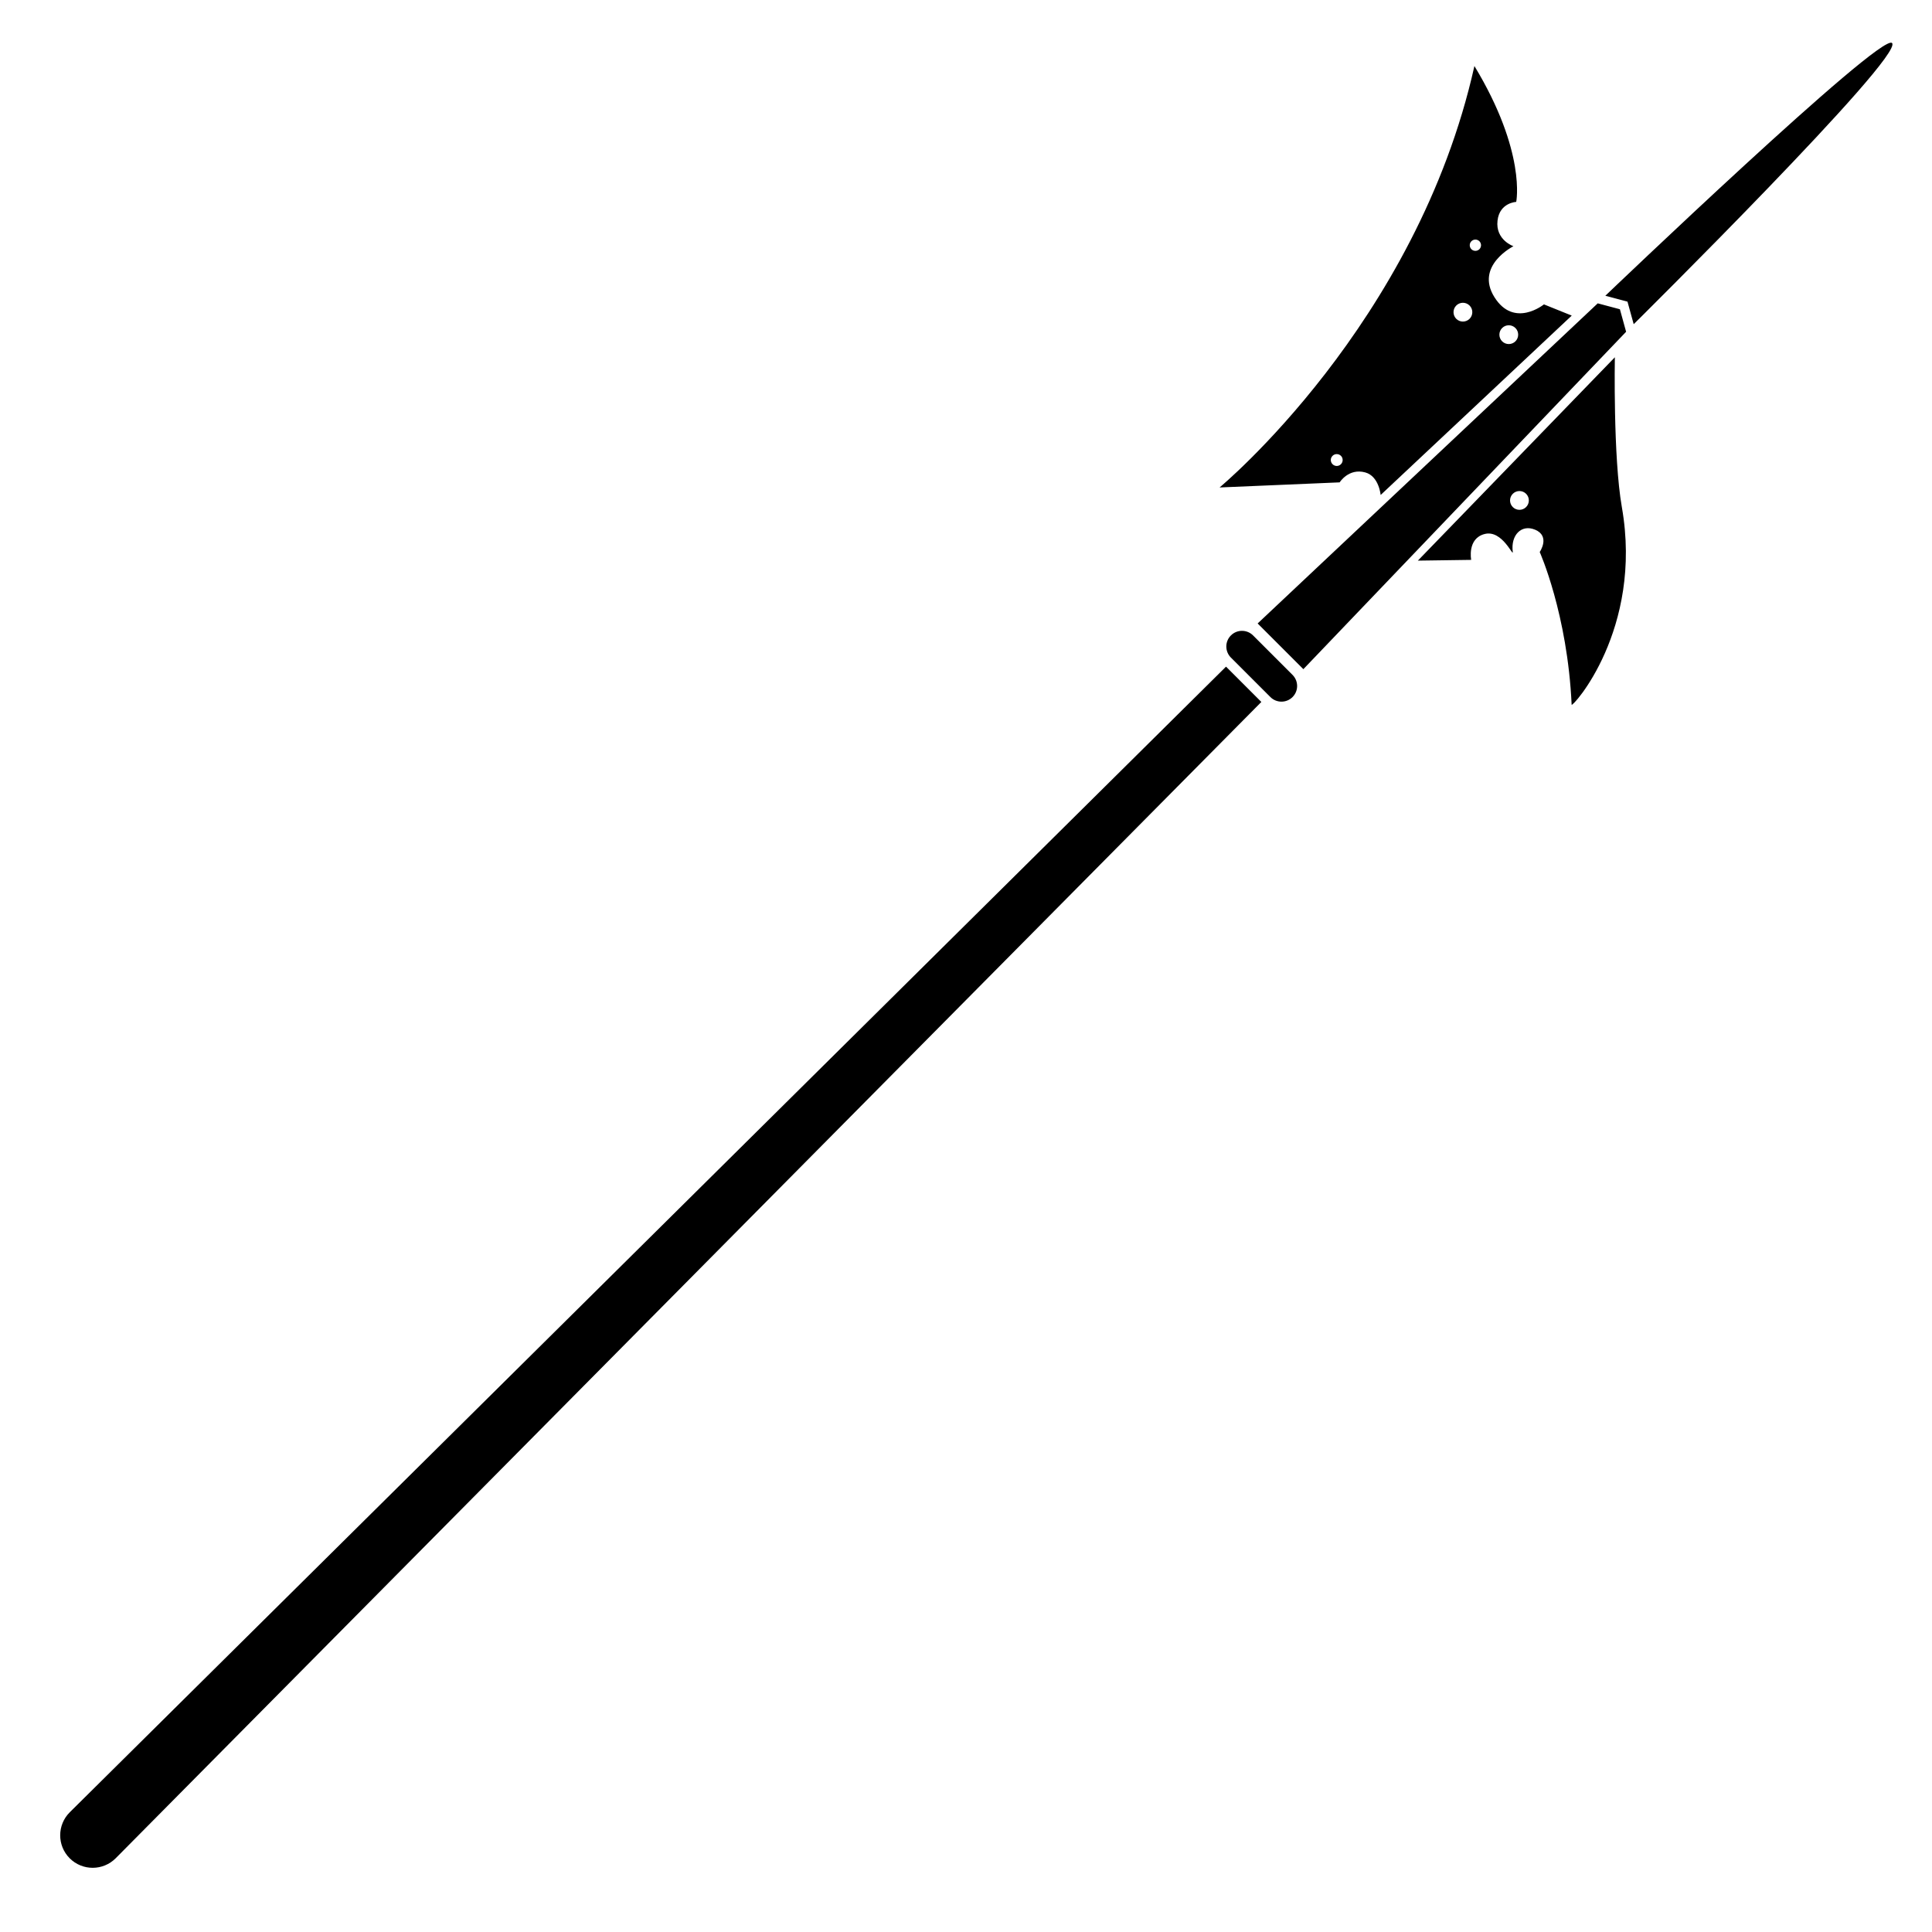 <svg width="128" height="128" viewBox="0 0 128 128" fill="none" xmlns="http://www.w3.org/2000/svg">
<g clip-path="url(#clip0_268_12824)">
<path d="M83.567 46.507L7.67 123.109C6.83 123.956 5.461 123.96 4.618 123.117C3.775 122.274 3.779 120.904 4.625 120.065L81.227 44.167L83.567 46.507Z" fill="black"/>
<path d="M108.238 21.477C108.238 21.477 126.202 3.7 125.352 2.85C124.62 2.119 106.357 19.595 106.357 19.595L107.825 19.985L108.236 21.475L108.238 21.477Z" fill="black"/>
<path d="M81.552 43.568C81.146 43.162 81.145 42.504 81.551 42.099C81.957 41.693 82.614 41.694 83.02 42.1L85.633 44.713C86.039 45.119 86.04 45.777 85.634 46.182C85.229 46.588 84.571 46.587 84.165 46.181L81.552 43.568Z" fill="black"/>
<path d="M86.351 44.334L107.734 21.98L107.323 20.49L105.853 20.098L83.322 41.306L86.351 44.334Z" fill="black"/>
<path d="M101.701 35.094C100.804 34.715 100.083 35.45 100.223 36.55C100.277 36.974 99.544 35.08 98.365 35.378C97.193 35.676 97.47 37.093 97.47 37.093L93.937 37.143L106.988 23.671C106.988 23.671 106.868 30.279 107.452 33.599C108.877 41.724 104.136 46.922 104.125 46.688C103.85 40.676 102.01 36.572 102.01 36.572C102.01 36.572 102.734 35.527 101.701 35.091L101.701 35.094ZM101.108 33.595C101.35 33.353 101.35 32.957 101.108 32.715C100.865 32.472 100.47 32.472 100.227 32.715C99.984 32.957 99.984 33.353 100.227 33.595C100.47 33.838 100.865 33.838 101.108 33.595Z" fill="black"/>
<path d="M97.684 4.374C101.14 10.088 100.453 13.376 100.453 13.376C100.453 13.376 99.351 13.421 99.215 14.615C99.066 15.903 100.27 16.313 100.27 16.313C100.27 16.313 97.702 17.598 99.008 19.685C100.317 21.773 102.29 20.166 102.29 20.166L104.132 20.909L91.471 32.794C91.471 32.794 91.366 31.554 90.455 31.3C89.352 30.995 88.755 31.958 88.755 31.958L80.8 32.296C80.8 32.296 93.868 21.475 97.684 4.374ZM98.013 16.511C98.158 16.365 98.158 16.128 98.013 15.982C97.867 15.837 97.63 15.837 97.484 15.982C97.338 16.128 97.338 16.365 97.484 16.511C97.63 16.656 97.867 16.656 98.013 16.511ZM100.401 22.613C100.644 22.37 100.644 21.974 100.401 21.732C100.158 21.489 99.763 21.489 99.52 21.732C99.278 21.974 99.278 22.37 99.52 22.613C99.763 22.855 100.158 22.855 100.401 22.613ZM97.362 21.123C97.605 20.88 97.605 20.485 97.362 20.242C97.119 19.999 96.724 19.999 96.481 20.242C96.239 20.485 96.239 20.88 96.481 21.123C96.724 21.365 97.119 21.365 97.362 21.123ZM88.839 30.756C88.992 30.603 88.994 30.353 88.841 30.2C88.688 30.048 88.439 30.046 88.284 30.2C88.129 30.355 88.131 30.601 88.286 30.756C88.44 30.91 88.687 30.909 88.839 30.756Z" fill="black"/>
</g>
<defs>
<clipPath id="clip0_268_12824">
<rect width="128" height="128" fill="white"/>
</clipPath>
</defs>
</svg>
